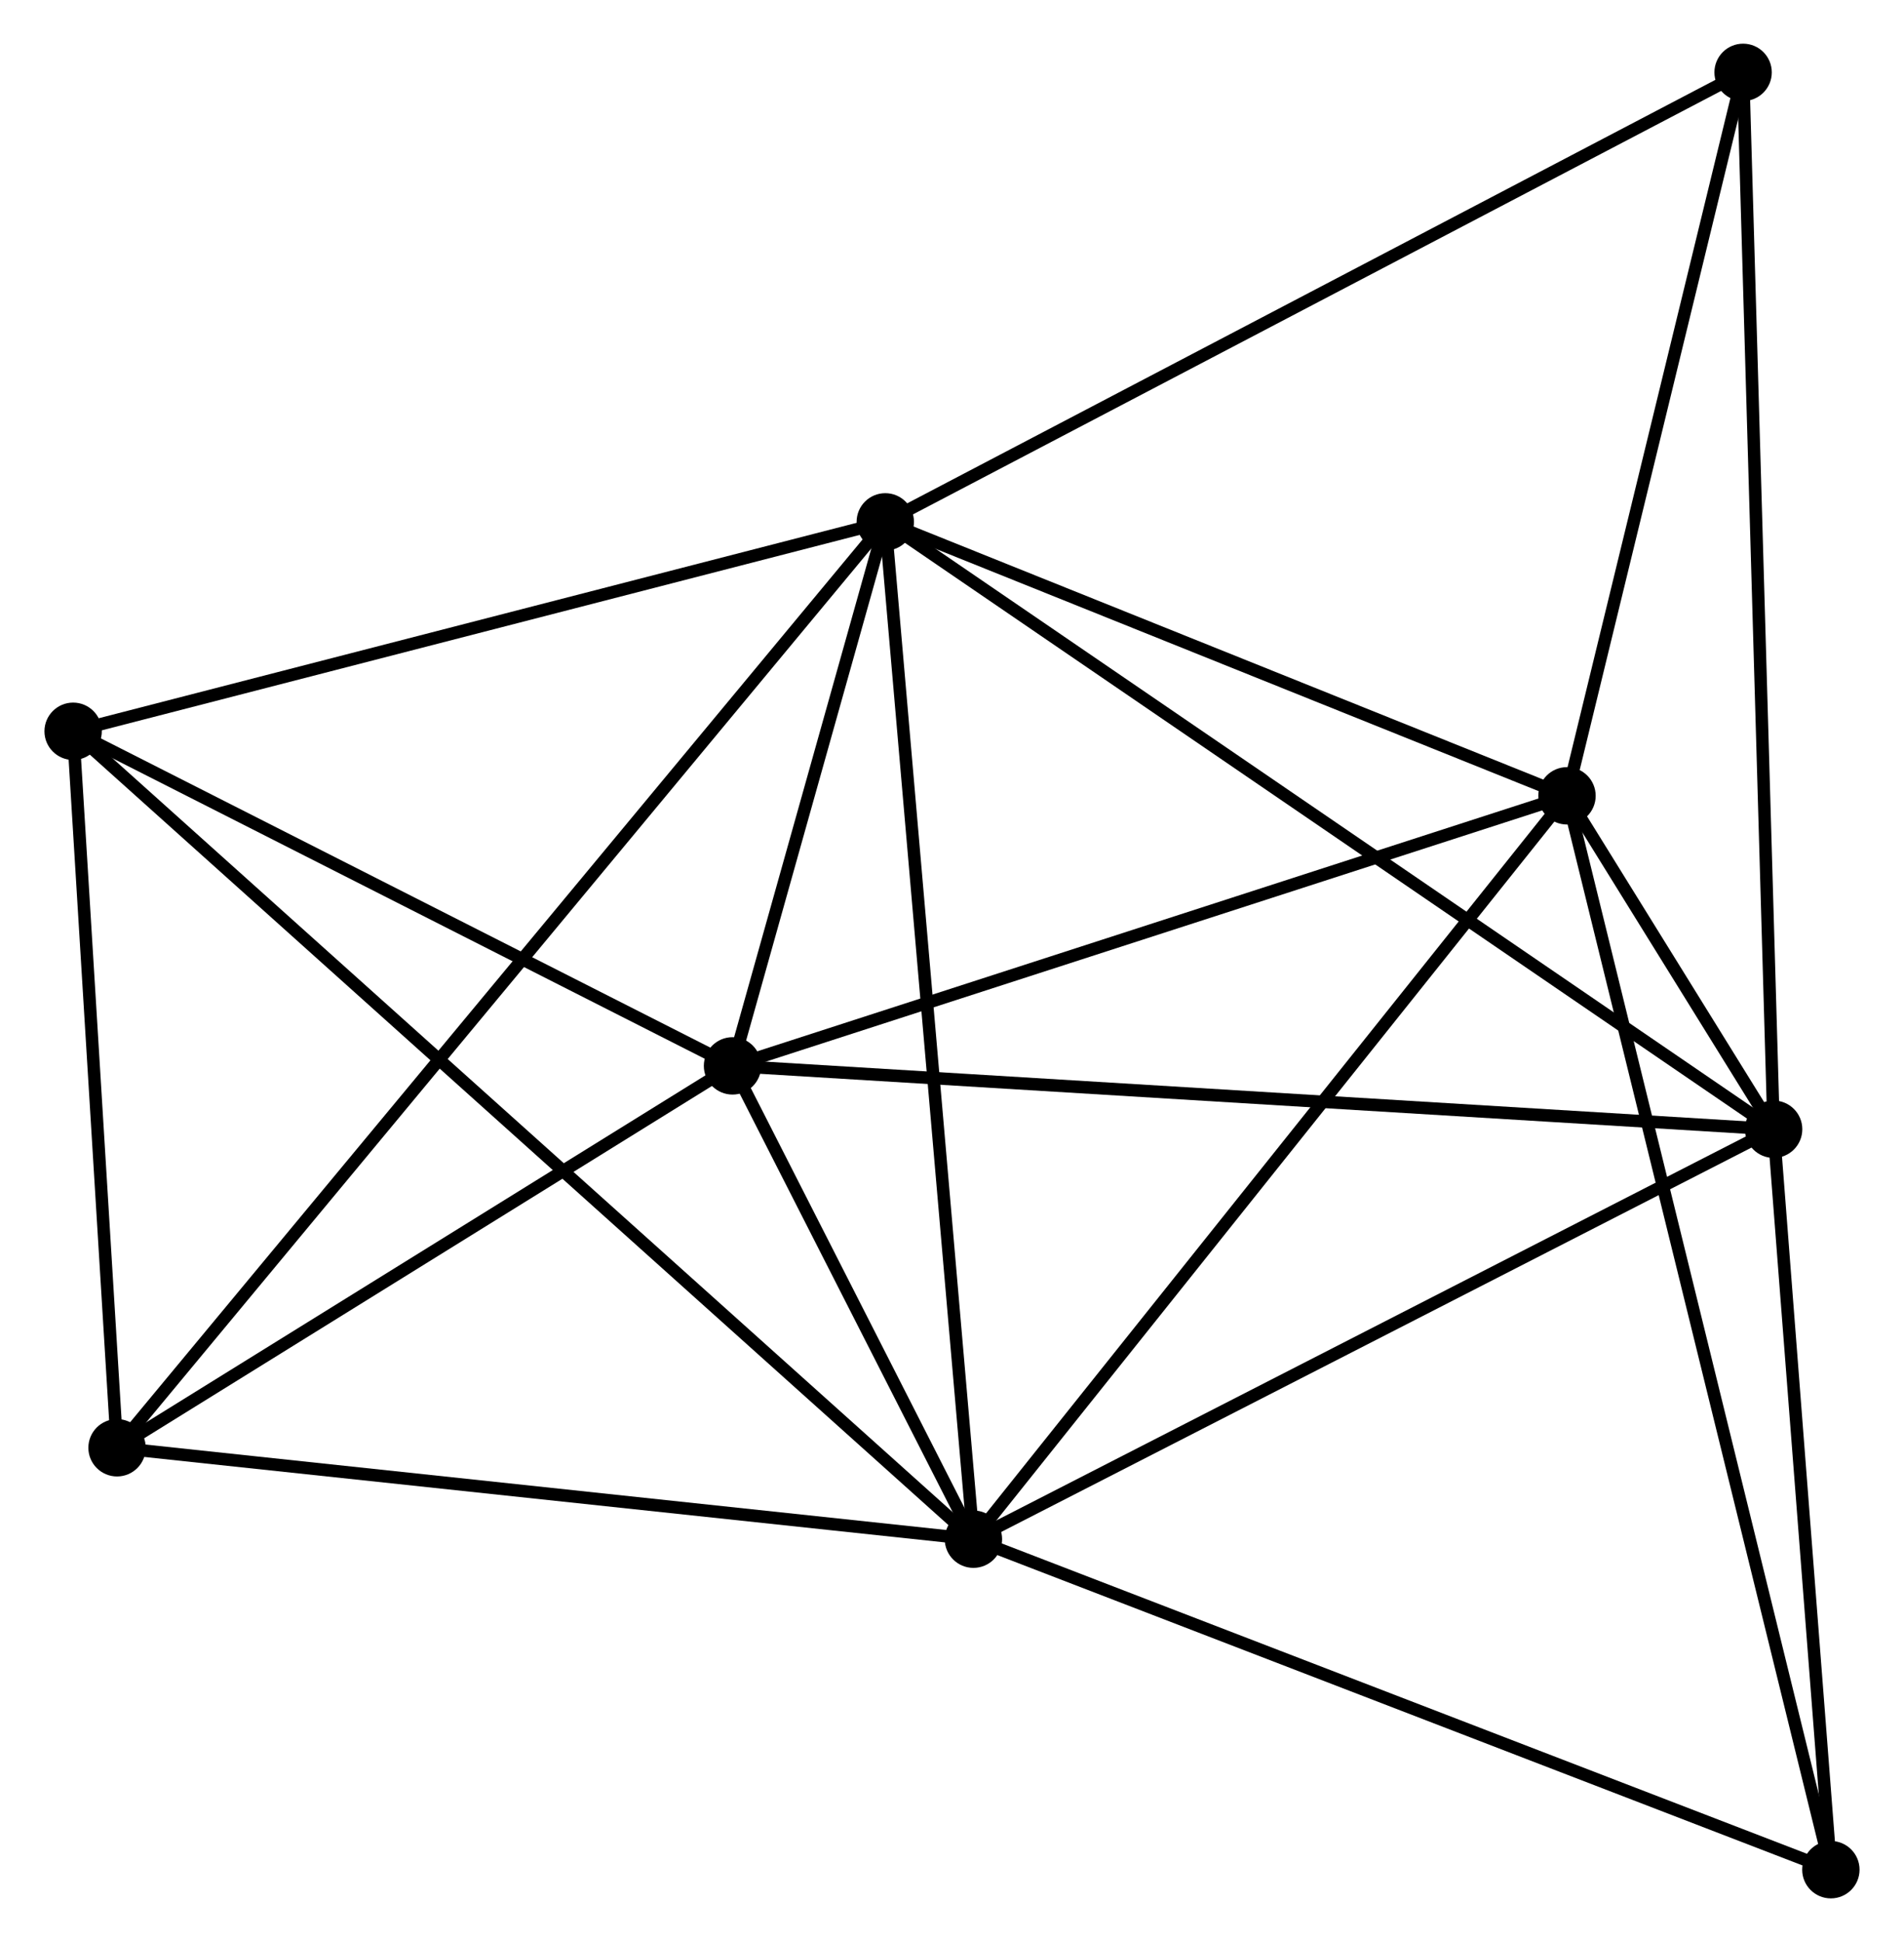 <?xml version="1.0" encoding="UTF-8" standalone="no"?>
<!DOCTYPE svg PUBLIC "-//W3C//DTD SVG 1.1//EN"
 "http://www.w3.org/Graphics/SVG/1.1/DTD/svg11.dtd">
<!-- Generated by graphviz version 2.36.0 (20140111.2315)
 -->
<!-- Title: %3 Pages: 1 -->
<svg width="153pt" height="156pt"
 viewBox="0.00 0.00 152.53 155.65" xmlns="http://www.w3.org/2000/svg" xmlns:xlink="http://www.w3.org/1999/xlink">
<g id="graph0" class="graph" transform="scale(1 1) rotate(0) translate(4 151.653)">
<title>%3</title>
<!-- 0 -->
<g id="node1" class="node"><title>0</title>
<ellipse fill="black" stroke="black" cx="66.916" cy="-109.826" rx="1.8" ry="1.8"/>
</g>
<!-- 1 -->
<g id="node2" class="node"><title>1</title>
<ellipse fill="black" stroke="black" cx="73.983" cy="-28.289" rx="1.8" ry="1.8"/>
</g>
<!-- 0&#45;&#45;1 -->
<g id="edge1" class="edge"><title>0&#45;&#45;1</title>
<path fill="none" stroke="black" d="M67.09,-107.811C68.068,-96.53 72.853,-41.33 73.815,-30.234"/>
</g>
<!-- 2 -->
<g id="node3" class="node"><title>2</title>
<ellipse fill="black" stroke="black" cx="54.668" cy="-66.224" rx="1.8" ry="1.8"/>
</g>
<!-- 0&#45;&#45;2 -->
<g id="edge2" class="edge"><title>0&#45;&#45;2</title>
<path fill="none" stroke="black" d="M66.389,-107.953C64.375,-100.781 57.166,-75.118 55.179,-68.042"/>
</g>
<!-- 3 -->
<g id="node4" class="node"><title>3</title>
<ellipse fill="black" stroke="black" cx="121.573" cy="-87.869" rx="1.8" ry="1.8"/>
</g>
<!-- 0&#45;&#45;3 -->
<g id="edge3" class="edge"><title>0&#45;&#45;3</title>
<path fill="none" stroke="black" d="M68.734,-109.096C77.033,-105.762 111.264,-92.011 119.692,-88.625"/>
</g>
<!-- 4 -->
<g id="node5" class="node"><title>4</title>
<ellipse fill="black" stroke="black" cx="138.14" cy="-61.146" rx="1.8" ry="1.8"/>
</g>
<!-- 0&#45;&#45;4 -->
<g id="edge4" class="edge"><title>0&#45;&#45;4</title>
<path fill="none" stroke="black" d="M68.403,-108.809C77.593,-102.529 126.561,-69.06 136.413,-62.327"/>
</g>
<!-- 5 -->
<g id="node6" class="node"><title>5</title>
<ellipse fill="black" stroke="black" cx="1.8" cy="-93.041" rx="1.8" ry="1.8"/>
</g>
<!-- 0&#45;&#45;5 -->
<g id="edge5" class="edge"><title>0&#45;&#45;5</title>
<path fill="none" stroke="black" d="M65.037,-109.342C55.529,-106.891 12.797,-95.876 3.563,-93.496"/>
</g>
<!-- 6 -->
<g id="node7" class="node"><title>6</title>
<ellipse fill="black" stroke="black" cx="5.321" cy="-35.616" rx="1.8" ry="1.8"/>
</g>
<!-- 0&#45;&#45;6 -->
<g id="edge6" class="edge"><title>0&#45;&#45;6</title>
<path fill="none" stroke="black" d="M65.629,-108.276C57.613,-98.618 14.595,-46.79 6.6,-37.157"/>
</g>
<!-- 7 -->
<g id="node8" class="node"><title>7</title>
<ellipse fill="black" stroke="black" cx="135.693" cy="-145.853" rx="1.8" ry="1.8"/>
</g>
<!-- 0&#45;&#45;7 -->
<g id="edge7" class="edge"><title>0&#45;&#45;7</title>
<path fill="none" stroke="black" d="M68.616,-110.717C78.049,-115.658 123.885,-139.668 133.799,-144.861"/>
</g>
<!-- 1&#45;&#45;2 -->
<g id="edge8" class="edge"><title>1&#45;&#45;2</title>
<path fill="none" stroke="black" d="M73.153,-29.919C70.034,-36.046 59.019,-57.68 55.653,-64.291"/>
</g>
<!-- 1&#45;&#45;3 -->
<g id="edge9" class="edge"><title>1&#45;&#45;3</title>
<path fill="none" stroke="black" d="M75.16,-29.762C81.687,-37.933 113.403,-77.641 120.263,-86.229"/>
</g>
<!-- 1&#45;&#45;4 -->
<g id="edge10" class="edge"><title>1&#45;&#45;4</title>
<path fill="none" stroke="black" d="M75.834,-29.237C85.203,-34.035 127.305,-55.597 136.403,-60.257"/>
</g>
<!-- 1&#45;&#45;5 -->
<g id="edge11" class="edge"><title>1&#45;&#45;5</title>
<path fill="none" stroke="black" d="M72.476,-29.642C63.082,-38.069 12.669,-83.291 3.299,-91.696"/>
</g>
<!-- 1&#45;&#45;6 -->
<g id="edge12" class="edge"><title>1&#45;&#45;6</title>
<path fill="none" stroke="black" d="M72.002,-28.501C61.976,-29.57 16.916,-34.379 7.179,-35.417"/>
</g>
<!-- 8 -->
<g id="node9" class="node"><title>8</title>
<ellipse fill="black" stroke="black" cx="142.73" cy="-1.8" rx="1.8" ry="1.8"/>
</g>
<!-- 1&#45;&#45;8 -->
<g id="edge13" class="edge"><title>1&#45;&#45;8</title>
<path fill="none" stroke="black" d="M75.683,-27.634C85.111,-24.001 130.928,-6.348 140.838,-2.529"/>
</g>
<!-- 2&#45;&#45;3 -->
<g id="edge14" class="edge"><title>2&#45;&#45;3</title>
<path fill="none" stroke="black" d="M56.598,-66.849C66.368,-70.01 110.275,-84.214 119.762,-87.284"/>
</g>
<!-- 2&#45;&#45;4 -->
<g id="edge15" class="edge"><title>2&#45;&#45;4</title>
<path fill="none" stroke="black" d="M56.732,-66.099C68.28,-65.396 124.789,-61.958 136.149,-61.267"/>
</g>
<!-- 2&#45;&#45;5 -->
<g id="edge16" class="edge"><title>2&#45;&#45;5</title>
<path fill="none" stroke="black" d="M52.909,-67.117C44.882,-71.188 11.772,-87.983 3.62,-92.118"/>
</g>
<!-- 2&#45;&#45;6 -->
<g id="edge17" class="edge"><title>2&#45;&#45;6</title>
<path fill="none" stroke="black" d="M53.026,-65.206C45.534,-60.559 14.629,-41.389 7.019,-36.669"/>
</g>
<!-- 3&#45;&#45;4 -->
<g id="edge18" class="edge"><title>3&#45;&#45;4</title>
<path fill="none" stroke="black" d="M122.66,-86.116C125.655,-81.286 134.002,-67.821 137.027,-62.941"/>
</g>
<!-- 3&#45;&#45;7 -->
<g id="edge19" class="edge"><title>3&#45;&#45;7</title>
<path fill="none" stroke="black" d="M122.043,-89.799C124.187,-98.602 133.029,-134.916 135.207,-143.857"/>
</g>
<!-- 3&#45;&#45;8 -->
<g id="edge20" class="edge"><title>3&#45;&#45;8</title>
<path fill="none" stroke="black" d="M122.015,-86.072C124.769,-74.871 139.545,-14.76 142.291,-3.588"/>
</g>
<!-- 4&#45;&#45;7 -->
<g id="edge21" class="edge"><title>4&#45;&#45;7</title>
<path fill="none" stroke="black" d="M138.08,-63.24C137.741,-74.959 136.084,-132.305 135.751,-143.832"/>
</g>
<!-- 4&#45;&#45;8 -->
<g id="edge22" class="edge"><title>4&#45;&#45;8</title>
<path fill="none" stroke="black" d="M138.293,-59.172C138.99,-50.161 141.865,-12.994 142.572,-3.843"/>
</g>
<!-- 5&#45;&#45;6 -->
<g id="edge23" class="edge"><title>5&#45;&#45;6</title>
<path fill="none" stroke="black" d="M1.917,-91.13C2.452,-82.412 4.657,-46.447 5.2,-37.593"/>
</g>
</g>
</svg>
